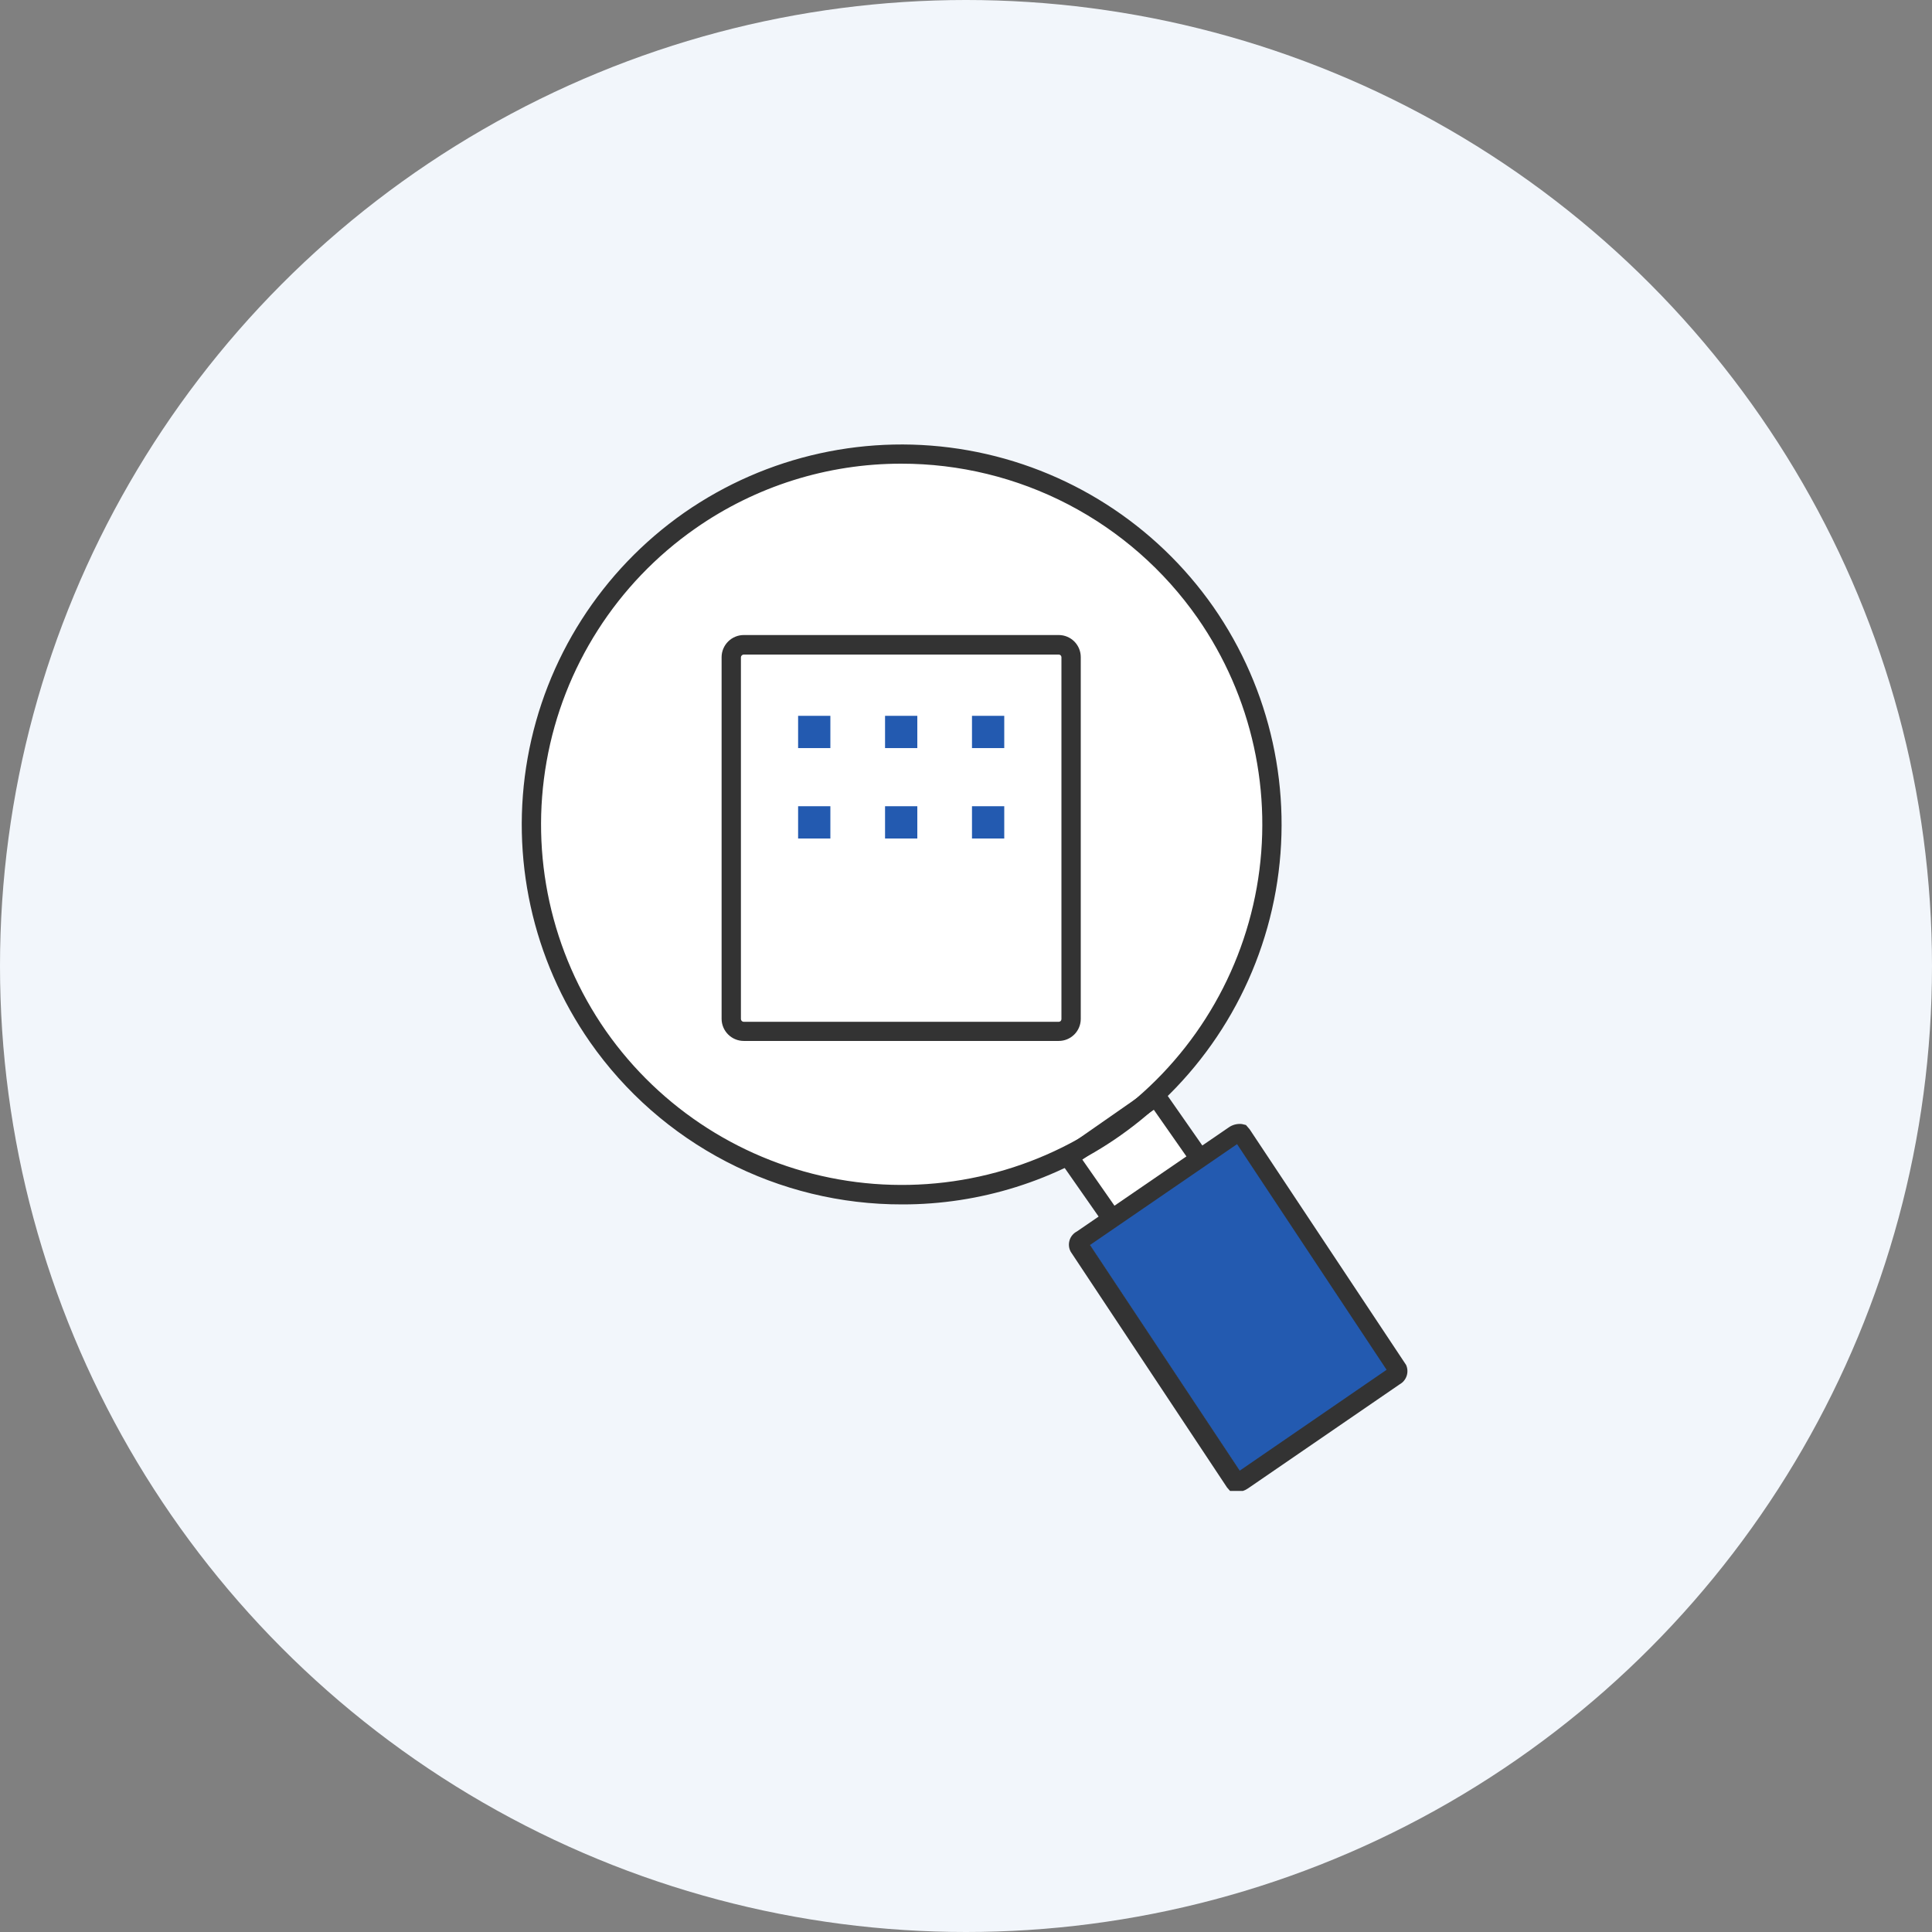 <svg width="100" height="100" viewBox="0 0 100 100" fill="none" xmlns="http://www.w3.org/2000/svg">
<rect x="0" y="0" width="100" height="100" fill="#808080" stroke="none"/>
<circle cx="50" cy="50" r="50" fill="#F2F6FB"/>
<g clip-path="url(#clip0_1096_175287)">
<path d="M54.58 58.19L58.49 64.409L63.01 61.249L59.17 55.44L54.58 58.19Z" fill="white"/>
<path d="M46.65 61.84C57.232 61.84 65.81 53.261 65.81 42.679C65.81 32.098 57.232 23.52 46.65 23.52C36.069 23.52 27.49 32.098 27.49 42.679C27.49 53.261 36.069 61.84 46.65 61.84Z" fill="white"/>
<path d="M46.701 62.34C43.529 62.347 40.403 61.587 37.59 60.124C34.776 58.661 32.357 56.54 30.541 53.94C27.559 49.659 26.397 44.37 27.31 39.233C28.223 34.096 31.136 29.532 35.411 26.54C39.69 23.559 44.978 22.397 50.113 23.31C55.248 24.223 59.811 27.136 62.801 31.41C65.781 35.691 66.943 40.978 66.032 46.114C65.121 51.25 62.212 55.816 57.941 58.81C54.645 61.113 50.721 62.345 46.701 62.34ZM46.641 24C42.827 23.998 39.104 25.171 35.981 27.36C31.924 30.198 29.159 34.53 28.293 39.404C27.427 44.279 28.53 49.298 31.361 53.36C34.201 57.414 38.532 60.178 43.406 61.044C48.28 61.91 53.298 60.808 57.361 57.98C61.418 55.142 64.182 50.81 65.049 45.936C65.915 41.061 64.811 36.042 61.981 31.98C60.256 29.512 57.961 27.498 55.29 26.108C52.619 24.719 49.652 23.996 46.641 24Z" fill="#333333"/>
<path d="M58.361 65.111L54.631 59.771L59.971 56.051L63.691 61.381L58.361 65.111ZM56.021 60.021L58.601 63.721L62.301 61.131L59.721 57.441L56.021 60.021Z" fill="#333333"/>
<path d="M56.109 64.01L64.289 58.67L72.329 70.79L64.409 76.52L56.109 64.01Z" fill="#235AB0"/>
<path d="M64.05 77.22H63.91H63.71L63.51 76.99L55.42 64.79C55.371 64.7 55.34 64.602 55.33 64.5C55.32 64.398 55.33 64.296 55.36 64.198C55.389 64.1 55.438 64.009 55.504 63.931C55.569 63.852 55.649 63.787 55.74 63.74L63.59 58.36C63.79 58.217 64.035 58.153 64.28 58.18L64.49 58.23L64.68 58.45L72.78 70.65C72.859 70.828 72.87 71.029 72.809 71.214C72.748 71.399 72.62 71.555 72.45 71.65L64.61 77.03C64.446 77.148 64.251 77.214 64.05 77.22ZM56.42 64.44L64.17 76.12L71.77 70.9L64.03 59.22L56.42 64.44Z" fill="#333333"/>
<path d="M54.79 33.369H38.49C38.136 33.369 37.85 33.656 37.85 34.009V52.739C37.85 53.093 38.136 53.379 38.49 53.379H54.79C55.143 53.379 55.43 53.093 55.43 52.739V34.009C55.43 33.656 55.143 33.369 54.79 33.369Z" fill="white"/>
<path d="M54.8 53.879H38.5C38.196 53.879 37.905 53.759 37.69 53.546C37.475 53.332 37.352 53.042 37.35 52.739V34.009C37.352 33.706 37.475 33.416 37.69 33.203C37.905 32.989 38.196 32.869 38.5 32.869H54.8C55.102 32.869 55.392 32.989 55.606 33.203C55.819 33.417 55.94 33.707 55.94 34.009V52.739C55.94 53.042 55.819 53.332 55.606 53.545C55.392 53.759 55.102 53.879 54.8 53.879ZM38.5 33.879C38.462 33.879 38.425 33.894 38.397 33.92C38.369 33.946 38.352 33.981 38.35 34.019V52.749C38.352 52.787 38.369 52.823 38.397 52.849C38.425 52.875 38.462 52.889 38.5 52.889H54.8C54.837 52.889 54.872 52.874 54.899 52.848C54.925 52.822 54.94 52.786 54.94 52.749V34.019C54.94 33.982 54.925 33.946 54.899 33.92C54.872 33.894 54.837 33.879 54.8 33.879H38.5Z" fill="#333333"/>
<path d="M42.98 37.051H41.31V38.721H42.98V37.051Z" fill="#235AB0"/>
<path d="M47.48 37.051H45.81V38.721H47.48V37.051Z" fill="#235AB0"/>
<path d="M51.98 37.051H50.31V38.721H51.98V37.051Z" fill="#235AB0"/>
<path d="M42.98 41.73H41.31V43.401H42.98V41.73Z" fill="#235AB0"/>
<path d="M47.48 41.73H45.81V43.401H47.48V41.73Z" fill="#235AB0"/>
<path d="M51.98 41.73H50.31V43.401H51.98V41.73Z" fill="#235AB0"/>
</g>
<defs>
<clipPath id="clip0_1096_175287">
<rect width="45.88" height="54.17" fill="white" transform="translate(27 23)"/>
</clipPath>
</defs>
</svg>

